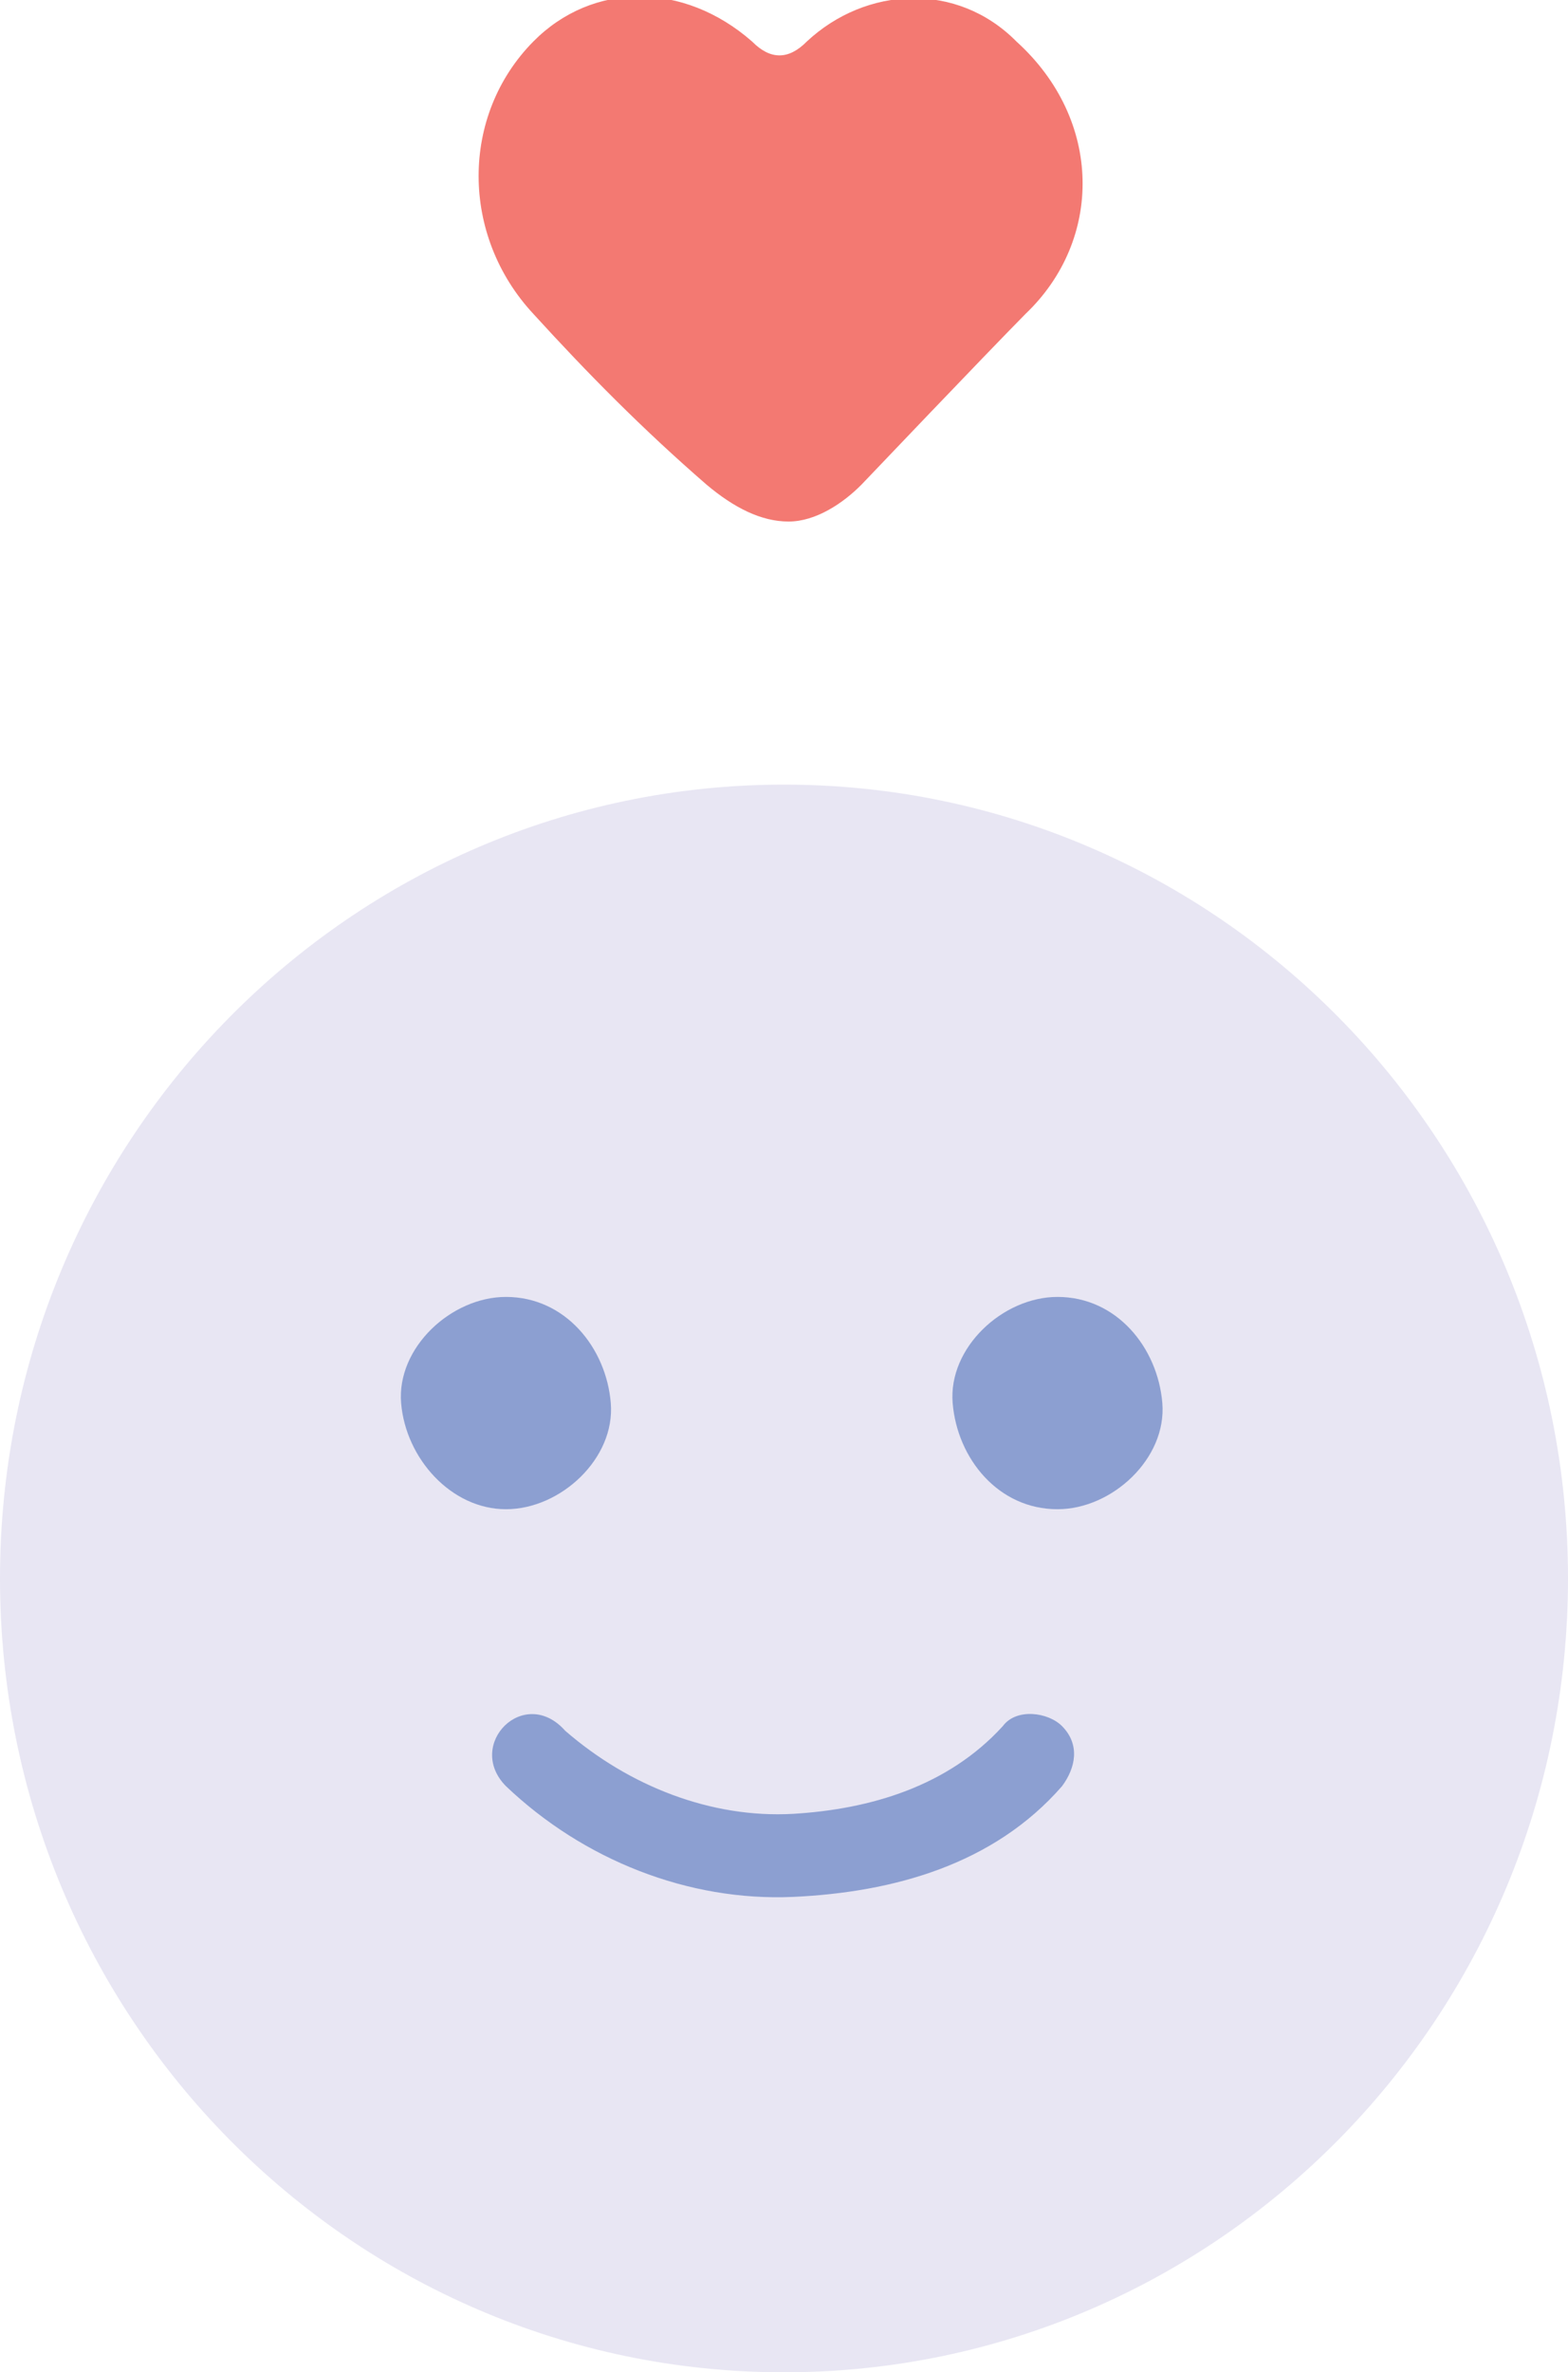 <svg width="82" height="124" viewBox="0 0 82 124" fill="none" xmlns="http://www.w3.org/2000/svg">
<g clip-path="url(#clip0)">
<path d="M53.634 16.404C51.489 18.576 45.053 25.331 45.053 25.331C44.099 26.296 42.669 27.261 41.239 27.261C39.808 27.261 38.378 26.537 36.948 25.331C33.611 22.436 30.75 19.541 27.89 16.404C24.076 12.303 24.076 6.031 27.89 2.171C30.989 -0.965 35.756 -0.965 39.332 2.171C40.285 3.136 41.239 3.136 42.192 2.171C45.291 -0.724 50.058 -0.965 53.157 2.171C57.686 6.272 57.686 12.544 53.634 16.404Z" fill="#F37972"/>
<path d="M41 124C63.644 124 82 105.422 82 82.506C82 59.589 63.644 41.012 41 41.012C18.356 41.012 0 59.589 0 82.506C0 105.422 18.356 124 41 124Z" fill="#E8E6F3"/>
<path d="M26.459 78.887C29.32 78.887 32.18 76.233 31.942 73.338C31.704 70.443 29.558 67.79 26.459 67.79C23.599 67.79 20.738 70.443 20.977 73.338C21.215 76.233 23.599 78.887 26.459 78.887Z" fill="#8C9FD1"/>
<path d="M55.302 78.887C58.163 78.887 61.023 76.233 60.785 73.338C60.546 70.443 58.401 67.79 55.302 67.79C52.442 67.79 49.581 70.443 49.82 73.338C50.058 76.233 52.203 78.887 55.302 78.887Z" fill="#8C9FD1"/>
<path d="M26.459 93.362C30.512 97.221 35.994 99.393 41.477 99.151C46.721 98.91 51.965 97.463 55.541 93.362C56.256 92.397 56.494 91.19 55.541 90.225C54.826 89.502 53.157 89.26 52.442 90.225C49.582 93.362 45.529 94.568 41.477 94.809C37.186 95.05 32.896 93.362 29.558 90.467C27.413 88.054 24.314 91.19 26.459 93.362Z" fill="#8C9FD1"/>
</g>
<defs>
<clipPath id="clip0">
<rect width="82" height="124" fill="white"/>
</clipPath>
</defs>
</svg>
